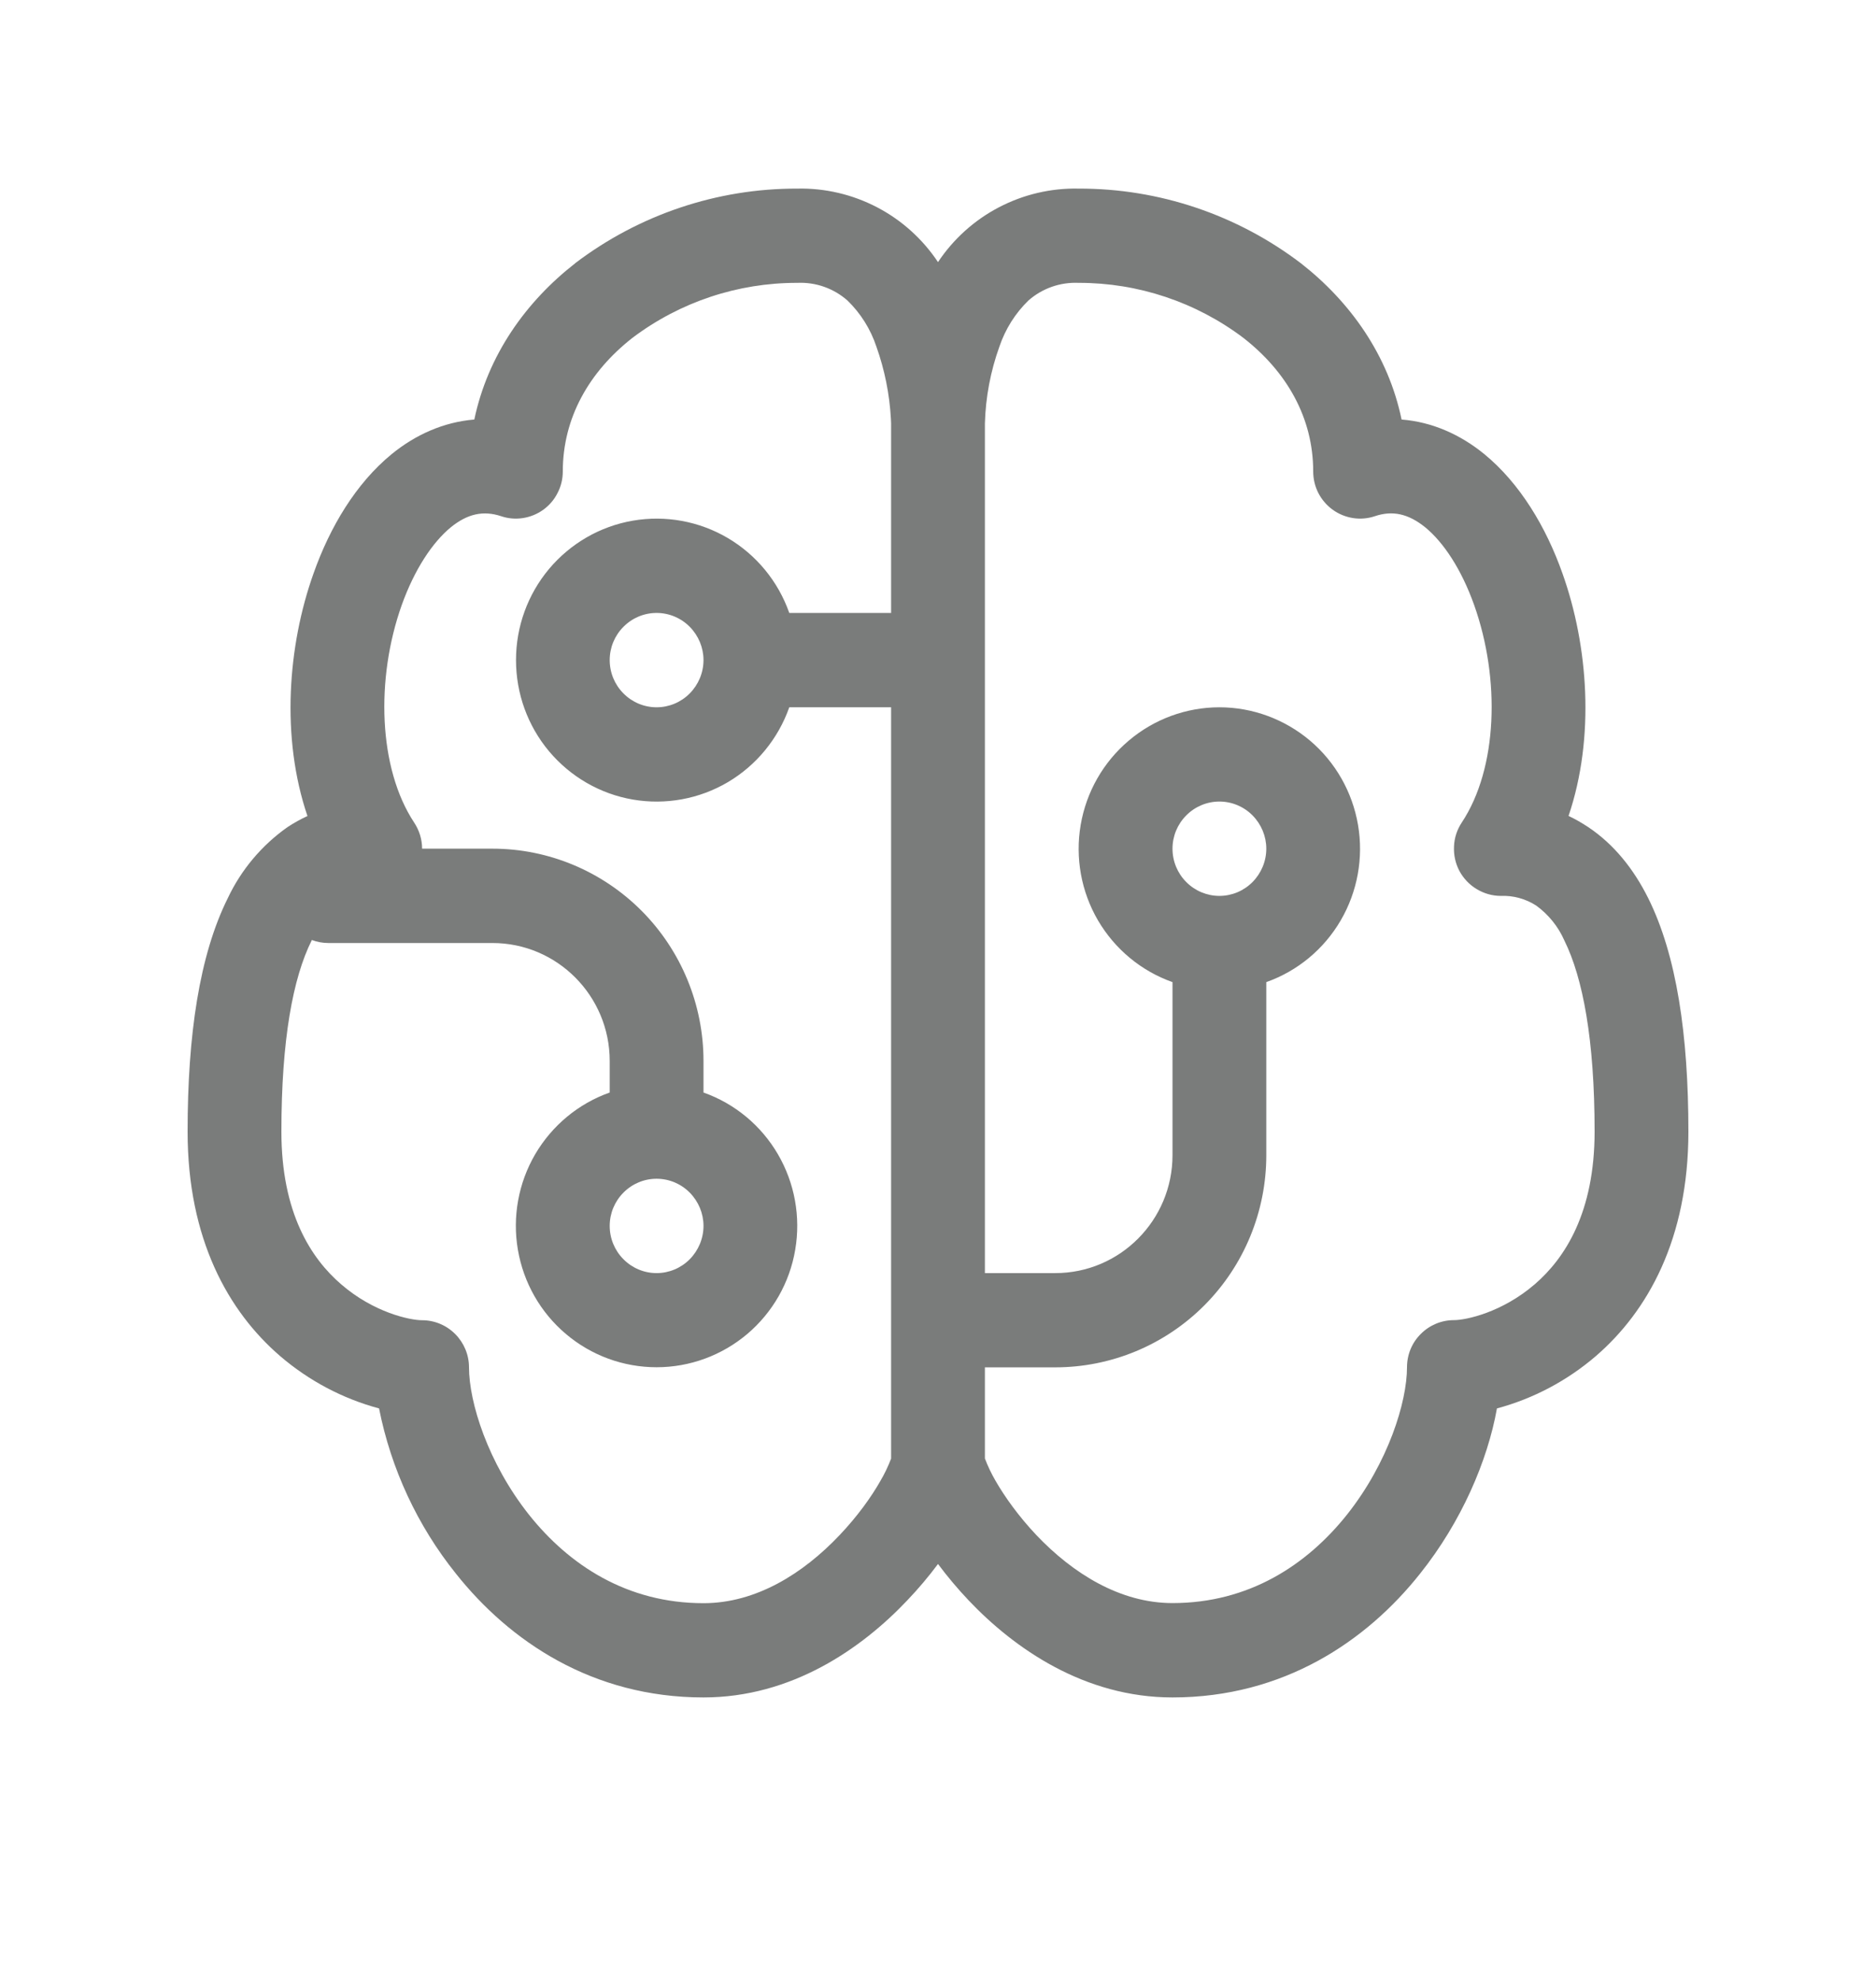 <svg width="18" height="19" viewBox="0 0 18 19" fill="none" xmlns="http://www.w3.org/2000/svg">
<path d="M5.517 2.526C6.131 2.059 6.88 1.807 7.65 1.809C7.916 1.803 8.179 1.865 8.415 1.988C8.651 2.111 8.852 2.292 9 2.514C9.148 2.292 9.349 2.111 9.585 1.988C9.821 1.865 10.084 1.803 10.35 1.809C11.12 1.807 11.869 2.059 12.483 2.526C12.955 2.895 13.32 3.406 13.448 4.024C13.744 4.047 14.014 4.17 14.241 4.355C14.584 4.636 14.835 5.056 14.992 5.501C15.239 6.193 15.305 7.075 15.05 7.826C15.114 7.856 15.178 7.893 15.24 7.934C15.488 8.1 15.676 8.337 15.815 8.616C16.087 9.163 16.2 9.927 16.2 10.854C16.2 11.886 15.808 12.579 15.312 13.007C15.037 13.243 14.713 13.415 14.363 13.509C14.273 14.013 14.021 14.598 13.626 15.093C13.113 15.74 12.317 16.281 11.25 16.281C10.404 16.281 9.731 15.811 9.293 15.349C9.189 15.239 9.091 15.123 9 15.001C8.909 15.123 8.811 15.239 8.706 15.349C8.269 15.811 7.597 16.281 6.75 16.281C5.682 16.281 4.888 15.74 4.374 15.093C4.005 14.633 3.752 14.089 3.637 13.509C3.287 13.415 2.963 13.243 2.688 13.007C2.191 12.579 1.8 11.885 1.8 10.854C1.8 9.927 1.913 9.163 2.185 8.616C2.314 8.342 2.512 8.107 2.759 7.933C2.82 7.893 2.884 7.857 2.95 7.827C2.694 7.074 2.761 6.193 3.008 5.501C3.165 5.056 3.415 4.636 3.759 4.355C3.986 4.17 4.256 4.048 4.551 4.024C4.681 3.406 5.045 2.895 5.518 2.526H5.517ZM8.55 4.07V4.061L8.548 4.016C8.535 3.78 8.488 3.547 8.409 3.325C8.353 3.157 8.258 3.005 8.131 2.882C7.998 2.765 7.826 2.705 7.65 2.713C7.08 2.712 6.525 2.896 6.069 3.24C5.652 3.566 5.4 4.009 5.4 4.522C5.4 4.594 5.383 4.665 5.35 4.728C5.318 4.792 5.271 4.847 5.213 4.889C5.155 4.931 5.088 4.958 5.018 4.969C4.947 4.98 4.875 4.974 4.808 4.951C4.638 4.895 4.487 4.927 4.326 5.057C4.15 5.202 3.978 5.459 3.854 5.805C3.603 6.512 3.63 7.369 3.974 7.89C4.023 7.964 4.05 8.051 4.05 8.14H4.725C5.262 8.14 5.777 8.355 6.157 8.737C6.536 9.118 6.75 9.636 6.75 10.176V10.479C7.05 10.585 7.303 10.795 7.464 11.071C7.625 11.347 7.684 11.672 7.63 11.987C7.577 12.303 7.413 12.589 7.17 12.795C6.926 13.001 6.618 13.114 6.3 13.114C5.981 13.114 5.673 13.001 5.43 12.795C5.186 12.589 5.023 12.303 4.969 11.987C4.915 11.672 4.974 11.347 5.135 11.071C5.297 10.795 5.55 10.585 5.85 10.479V10.176C5.85 9.552 5.346 9.045 4.725 9.045H3.15C3.096 9.045 3.043 9.035 2.992 9.016L2.99 9.021C2.811 9.379 2.7 9.972 2.7 10.854C2.7 11.631 2.983 12.069 3.274 12.319C3.586 12.589 3.933 12.663 4.05 12.663C4.169 12.663 4.284 12.711 4.368 12.796C4.452 12.88 4.5 12.995 4.5 13.115C4.5 13.448 4.68 14.03 5.076 14.529C5.462 15.013 6.017 15.377 6.75 15.377C7.254 15.377 7.706 15.093 8.055 14.725C8.227 14.544 8.361 14.357 8.448 14.203C8.488 14.135 8.522 14.064 8.55 13.99V6.784H7.573C7.467 7.085 7.258 7.34 6.984 7.502C6.709 7.664 6.386 7.723 6.072 7.669C5.758 7.615 5.474 7.451 5.268 7.206C5.063 6.961 4.951 6.652 4.951 6.331C4.951 6.011 5.063 5.702 5.268 5.457C5.474 5.212 5.758 5.048 6.072 4.994C6.386 4.94 6.709 4.999 6.984 5.161C7.258 5.323 7.467 5.577 7.573 5.879H8.55V4.07ZM9.45 13.114V13.989C9.478 14.063 9.512 14.134 9.552 14.203C9.64 14.356 9.773 14.543 9.944 14.724C10.294 15.092 10.747 15.376 11.25 15.376C11.982 15.376 12.538 15.012 12.924 14.528C13.32 14.029 13.5 13.447 13.5 13.114C13.5 12.994 13.547 12.879 13.632 12.795C13.716 12.71 13.831 12.662 13.95 12.662C14.067 12.662 14.413 12.588 14.726 12.318C15.016 12.068 15.3 11.63 15.3 10.853C15.3 9.971 15.187 9.379 15.01 9.021C14.951 8.887 14.858 8.772 14.74 8.686C14.639 8.621 14.52 8.588 14.4 8.593C14.318 8.593 14.239 8.57 14.169 8.528C14.099 8.486 14.042 8.426 14.003 8.354C13.965 8.282 13.947 8.201 13.951 8.119C13.954 8.037 13.98 7.958 14.025 7.89C14.371 7.369 14.396 6.512 14.145 5.805C14.022 5.459 13.85 5.201 13.674 5.057C13.512 4.927 13.361 4.894 13.192 4.951C13.124 4.974 13.052 4.98 12.982 4.969C12.912 4.958 12.845 4.931 12.787 4.889C12.729 4.847 12.682 4.792 12.649 4.728C12.617 4.665 12.6 4.594 12.6 4.522C12.6 4.009 12.348 3.566 11.929 3.24C11.474 2.897 10.919 2.712 10.35 2.713C10.174 2.705 10.001 2.765 9.868 2.882C9.741 3.005 9.646 3.157 9.589 3.325C9.504 3.561 9.457 3.81 9.45 4.061V12.211H10.125C10.746 12.211 11.25 11.704 11.25 11.08V9.42C10.95 9.314 10.697 9.104 10.535 8.828C10.374 8.552 10.315 8.227 10.369 7.912C10.423 7.596 10.586 7.31 10.83 7.104C11.073 6.898 11.381 6.784 11.7 6.784C12.018 6.784 12.326 6.898 12.57 7.104C12.813 7.31 12.976 7.596 13.03 7.912C13.084 8.227 13.025 8.552 12.864 8.828C12.703 9.104 12.45 9.314 12.15 9.42V11.08C12.15 11.62 11.937 12.137 11.557 12.519C11.177 12.901 10.662 13.115 10.125 13.115H9.45V13.114ZM5.85 6.331C5.85 6.451 5.897 6.566 5.982 6.651C6.066 6.736 6.18 6.784 6.3 6.784C6.419 6.784 6.534 6.736 6.618 6.651C6.702 6.566 6.75 6.451 6.75 6.331C6.75 6.212 6.702 6.097 6.618 6.012C6.534 5.927 6.419 5.879 6.3 5.879C6.18 5.879 6.066 5.927 5.982 6.012C5.897 6.097 5.85 6.212 5.85 6.331ZM11.7 8.593C11.819 8.593 11.934 8.545 12.018 8.46C12.102 8.375 12.15 8.26 12.15 8.14C12.15 8.021 12.102 7.906 12.018 7.821C11.934 7.736 11.819 7.688 11.7 7.688C11.581 7.688 11.466 7.736 11.382 7.821C11.297 7.906 11.25 8.021 11.25 8.14C11.25 8.26 11.297 8.375 11.382 8.46C11.466 8.545 11.581 8.593 11.7 8.593ZM6.3 11.306C6.18 11.306 6.066 11.354 5.982 11.439C5.897 11.524 5.85 11.639 5.85 11.758C5.85 11.878 5.897 11.993 5.982 12.078C6.066 12.163 6.18 12.211 6.3 12.211C6.419 12.211 6.534 12.163 6.618 12.078C6.702 11.993 6.75 11.878 6.75 11.758C6.75 11.639 6.702 11.524 6.618 11.439C6.534 11.354 6.419 11.306 6.3 11.306Z" fill="#7A7C7B"/>
</svg>
